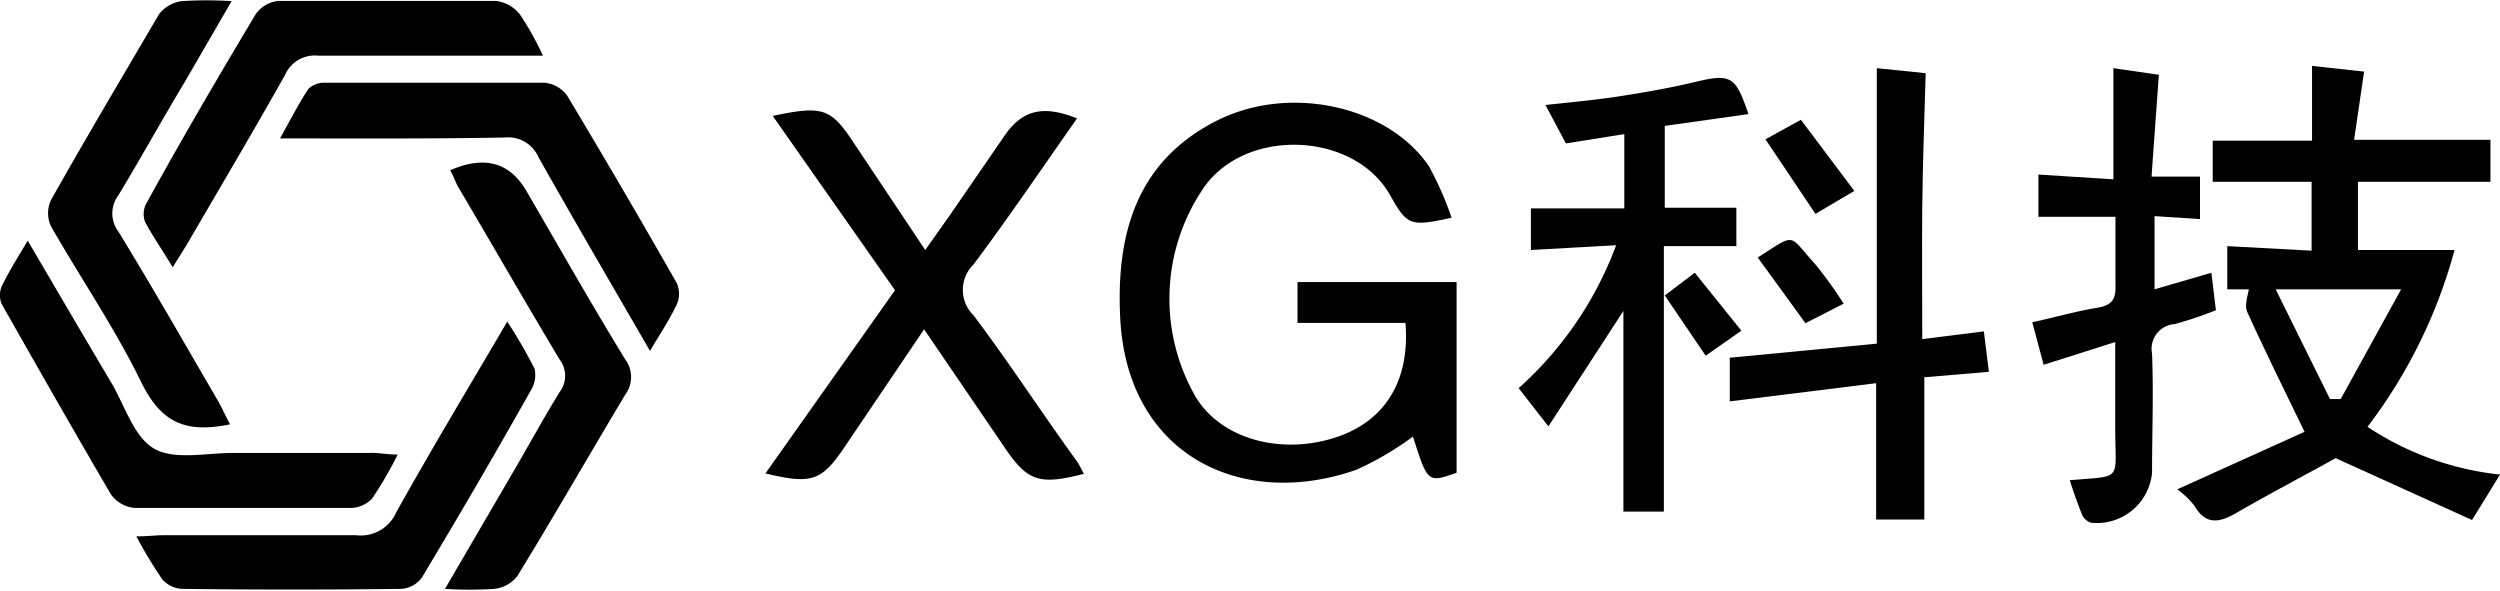 <svg xmlns="http://www.w3.org/2000/svg" viewBox="0 0 110 26"><title>资源 2</title><path d="M12.32,6.09c.49-.87.83-1.55,1.25-2.18a1,1,0,0,1,.72-.27c3.22,0,6.44,0,9.66,0a1.4,1.4,0,0,1,1,.56q2.46,4.1,4.83,8.26a1.16,1.16,0,0,1,0,.93c-.32.68-.75,1.32-1.18,2.05-1.69-2.92-3.32-5.71-4.9-8.51a1.46,1.46,0,0,0-1.49-.88C19,6.11,15.81,6.09,12.32,6.09Z"/><path d="M17.5,20a17.53,17.53,0,0,1-1.13,1.94,1.33,1.33,0,0,1-1,.41c-3.14,0-6.29,0-9.43,0a1.43,1.43,0,0,1-1.06-.6C3.27,19,1.67,16.19.08,13.39a1,1,0,0,1,0-.8c.32-.66.71-1.28,1.14-2,1.25,2.13,2.45,4.18,3.66,6.22.6,1,1,2.41,1.9,2.93s2.33.18,3.53.19h5.94C16.63,19.91,17,20,17.5,20Z"/><path d="M10.12,18.67c-1.93.4-3-.06-3.87-1.78-1.15-2.38-2.67-4.6-4-6.92a1.36,1.36,0,0,1,0-1.18C3.82,6,5.42,3.32,7,.62A1.51,1.51,0,0,1,8,.05a17.11,17.11,0,0,1,2.19,0L8.14,3.59c-1,1.66-1.92,3.33-2.93,5a1.33,1.33,0,0,0,0,1.6c1.5,2.45,2.92,4.94,4.37,7.43C9.75,17.91,9.9,18.25,10.12,18.67Z"/><path d="M19.81,7.49c1.52-.66,2.62-.34,3.35.91,1.45,2.49,2.87,5,4.36,7.43a1.29,1.29,0,0,1,0,1.52c-1.6,2.67-3.15,5.38-4.76,8a1.48,1.48,0,0,1-1,.56,16.92,16.92,0,0,1-2.18,0l3.05-5.23c.67-1.15,1.31-2.32,2-3.44a1.17,1.17,0,0,0,0-1.41c-1.53-2.55-3-5.12-4.52-7.69C20.05,8,19.94,7.73,19.81,7.49Z"/><path d="M23.89,2.45c-3.44,0-6.66,0-9.88,0a1.43,1.43,0,0,0-1.47.85C11.16,5.76,9.71,8.2,8.28,10.66c-.19.32-.4.64-.68,1.1-.46-.76-.89-1.38-1.22-2a1,1,0,0,1,.07-.83C8,6.11,9.62,3.35,11.26.61a1.38,1.38,0,0,1,1-.57c3.19,0,6.37,0,9.56,0a1.6,1.6,0,0,1,1.06.6A13.25,13.25,0,0,1,23.89,2.45Z"/><path d="M6,23.6c.5,0,.84-.05,1.18-.05,2.83,0,5.66,0,8.49,0a1.7,1.7,0,0,0,1.76-1c1.55-2.78,3.19-5.5,4.89-8.4a22.51,22.51,0,0,1,1.2,2.07,1.27,1.27,0,0,1-.16.95C21.77,20,20.19,22.7,18.57,25.4a1.21,1.21,0,0,1-.9.51q-4.83.06-9.67,0a1.23,1.23,0,0,1-.86-.42A19.33,19.33,0,0,1,6,23.6Z"/><path d="M61.84,14.21H57.09v-1.8h7V20.8c-1.27.45-1.27.45-1.92-1.59a13.63,13.63,0,0,1-2.49,1.46C54.59,22.45,49.59,20,49.29,14c-.18-3.58.64-6.87,4.25-8.69,3.18-1.61,7.51-.67,9.33,2a14.28,14.28,0,0,1,1,2.27c-1.83.4-1.95.35-2.71-1-1.6-2.83-6.5-3-8.29-.18a8.65,8.65,0,0,0-.4,8.81c1,2,3.69,2.84,6.19,2.07C60.9,18.6,62.05,16.8,61.84,14.21Z"/><path d="M101.4,19c-.91-1.88-1.74-3.56-2.52-5.27-.12-.27,0-.66.07-1H98v-1.9l3.71.2V8H97.36V6.19h4.37V2.9l2.29.25-.44,3h6V8h-5.83v3H108a22.45,22.45,0,0,1-3.83,7.78A13,13,0,0,0,110,20.88l-1.23,2-6-2.72c-1.38.76-2.9,1.56-4.39,2.42-.75.43-1.33.52-1.83-.33a3.69,3.69,0,0,0-.75-.72Zm1.12-1.44.47,0,2.66-4.83h-5.52Z"/><path d="M34,5.1c2.22-.47,2.56-.34,3.58,1.21L40.71,11,41.8,9.46,44.18,6c.78-1.15,1.69-1.4,3.21-.79-1.52,2.16-3,4.35-4.55,6.42a1.57,1.57,0,0,0,0,2.25c1.58,2.1,3,4.29,4.56,6.44.11.16.19.35.29.53-2,.51-2.49.33-3.54-1.24l-3.49-5.12-3.52,5.21c-1,1.47-1.44,1.62-3.46,1.13l5.7-8.06Z"/><path d="M67.36,11V9.17h4.11V5.9l-2.57.41L68,4.62c1.1-.12,2.1-.21,3.1-.36s2.3-.37,3.43-.64c1.62-.39,1.83-.3,2.4,1.4l-3.68.52v3.6H76.4v1.69H73.21V22.51H71.43V13.68l-3.3,5.08-1.31-1.68a15.82,15.82,0,0,0,4.29-6.29Z"/><path d="M89.69,7.68l3.3.21V3l2,.29c-.11,1.56-.22,3-.32,4.48h2.13V9.64l-2-.13v3.22l2.5-.73.2,1.65a17.52,17.52,0,0,1-1.81.61,1.09,1.09,0,0,0-1,1.3c.07,1.75,0,3.5,0,5.25A2.44,2.44,0,0,1,92,23a.67.67,0,0,1-.37-.31c-.21-.51-.38-1-.56-1.56,2.36-.21,2,.08,2-2.26,0-1.22,0-2.45,0-3.82l-3.15,1-.5-1.87c1-.22,1.91-.48,2.86-.64.62-.1.83-.35.8-1,0-1,0-1.94,0-3H89.69Z"/><path d="M82.58,3l2.15.22c-.06,2.05-.13,4-.15,5.85s0,3.83,0,5.85l2.71-.34.22,1.78-2.84.24v6.26H82.55v-6l-6.44.8V15.74l6.47-.62Z"/><path d="M79.88,9.41l-2.2-3.28,1.56-.86L81.59,8.4Z"/><path d="M77.34,11.33c1.73-1.09,1.3-1.06,2.56.33a18.91,18.91,0,0,1,1.22,1.7l-1.68.86Z"/><path d="M73.25,13l1.32-1,2.05,2.55-1.57,1.1Z"/></svg>